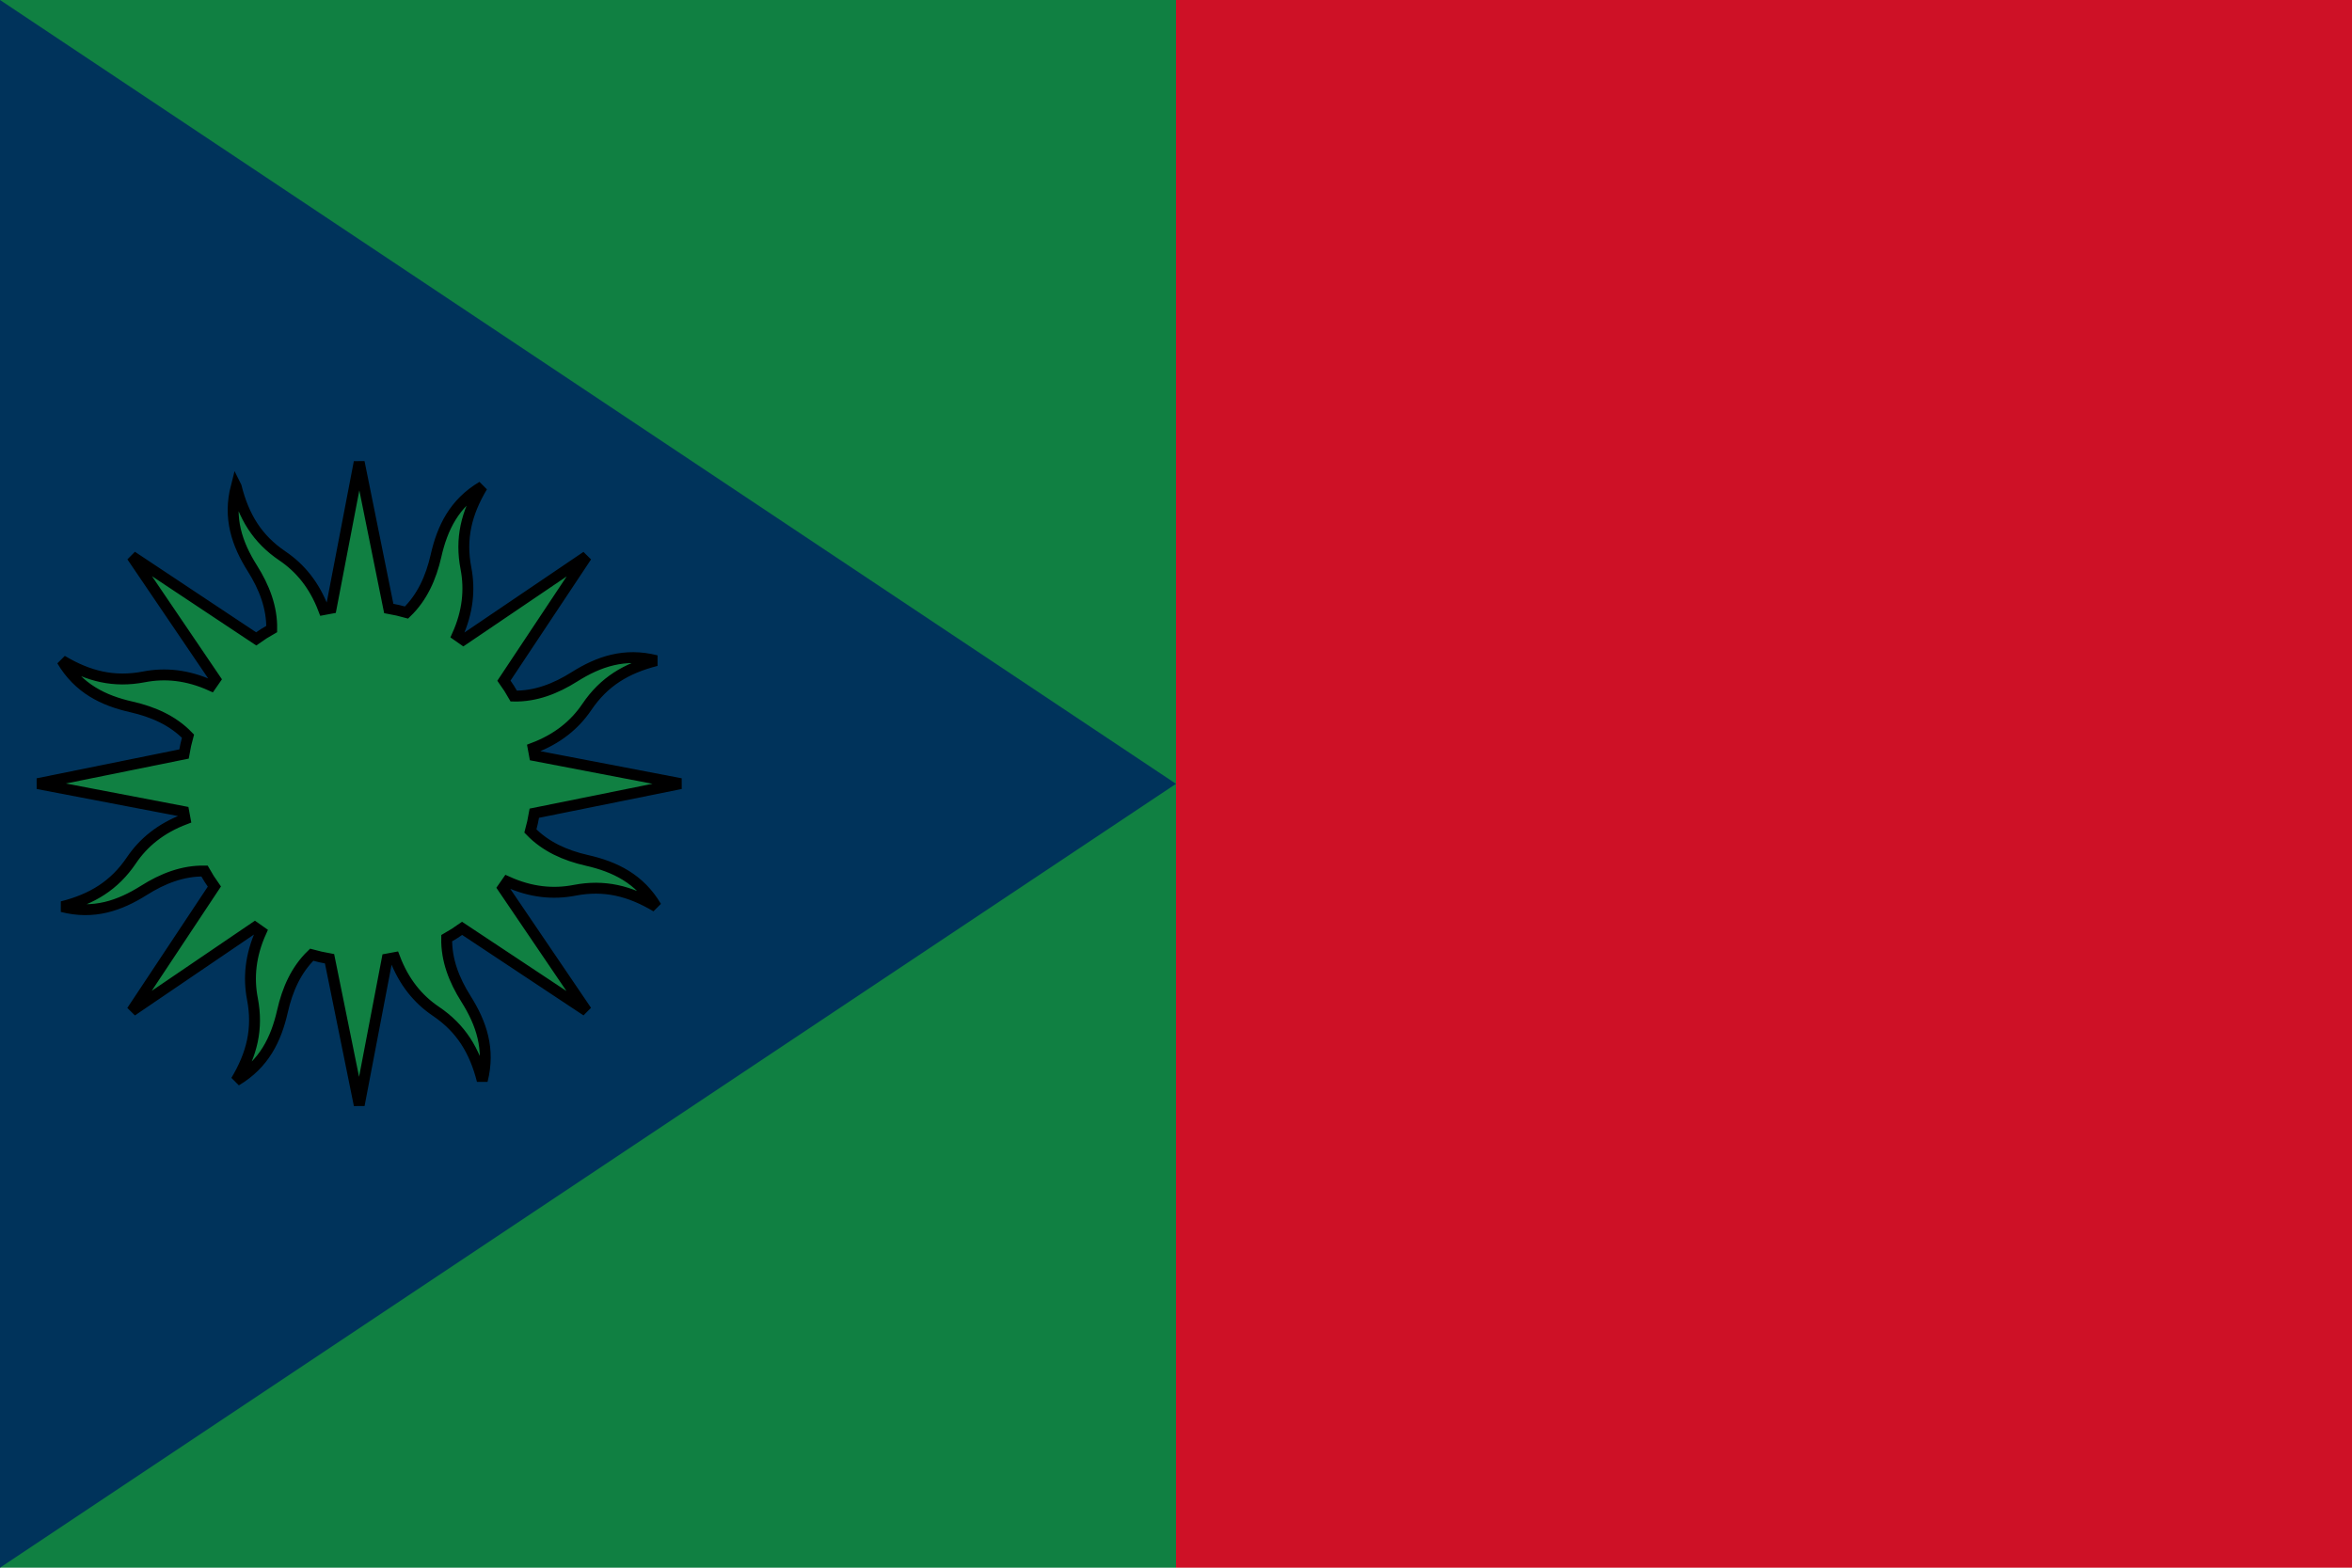 <svg xmlns="http://www.w3.org/2000/svg" version="1" width="360" height="240"><path fill="#108042" d="M0 0h180v240H0z"/><path fill="#ce1126" d="M180 0h180v240H180z"/><path fill="#00335b" d="M0 0l180 120L0 240z"/><path d="M36.152 74.497c-1.235 4.82.122 8.785 2.48 12.52 1.817 2.887 3.013 5.967 2.957 9.275-.83.467-1.62.968-2.38 1.512L20.19 85.167l12.765 18.815c-.228.317-.45.645-.668.967-3.62-1.63-7.022-1.952-10.258-1.324-4.582.884-8.474-.078-12.533-2.497 2.535 4.275 6.316 6.12 10.625 7.094 3.336.762 6.35 2.09 8.65 4.476-.25.9-.454 1.812-.61 2.735l-22.39 4.537 22.334 4.276c.06.383.14.767.217 1.15-3.714 1.407-6.36 3.576-8.206 6.31-2.614 3.866-6.022 5.94-10.603 7.096 4.815 1.234 8.773-.14 12.51-2.49 2.885-1.825 5.966-3.02 9.274-2.964.467.828.967 1.618 1.512 2.38l-12.627 19.037 18.82-12.794c.312.228.635.462.957.678-1.634 3.62-1.95 7.04-1.323 10.276.884 4.582-.078 8.457-2.502 12.516 4.276-2.535 6.12-6.316 7.1-10.625.756-3.336 2.085-6.35 4.47-8.652.907.25 1.813.456 2.736.618l4.543 22.384 4.27-22.334c.384-.062.768-.14 1.15-.217 1.408 3.72 3.576 6.36 6.312 8.206 3.864 2.613 5.938 6.022 7.1 10.603 1.23-4.815-.145-8.773-2.496-12.51-1.825-2.89-3.01-5.96-2.948-9.28.823-.466 1.607-.967 2.363-1.506l19.037 12.626-12.777-18.827c.228-.312.45-.63.662-.95 3.625 1.64 7.033 1.95 10.28 1.322 4.576-.884 8.452.083 12.51 2.502-2.535-4.276-6.31-6.105-10.614-7.084-3.336-.756-6.344-2.107-8.645-4.492.25-.9.44-1.807.6-2.73l22.396-4.526-22.346-4.287c-.06-.383-.14-.767-.217-1.15 3.72-1.407 6.362-3.576 8.208-6.31 2.613-3.865 6.027-5.922 10.614-7.085-4.82-1.228-8.785.128-12.52 2.48-2.892 1.824-5.962 3.008-9.28 2.947-.462-.823-.968-1.607-1.508-2.363l12.638-19.02-18.837 12.76c-.31-.228-.628-.45-.945-.662 1.63-3.62 1.95-7.022 1.33-10.264-.89-4.576.07-8.468 2.49-12.527-4.276 2.537-6.105 6.312-7.078 10.615-.762 3.342-2.113 6.367-4.51 8.668-.895-.25-1.795-.46-2.718-.622l-4.526-22.395L50.69 93.1c-.383.062-.766.14-1.15.218-1.407-3.72-3.575-6.36-6.31-8.207-3.865-2.612-5.922-6.026-7.078-10.613z" fill="#108042" stroke-width="1.668" stroke="#000"/></svg>